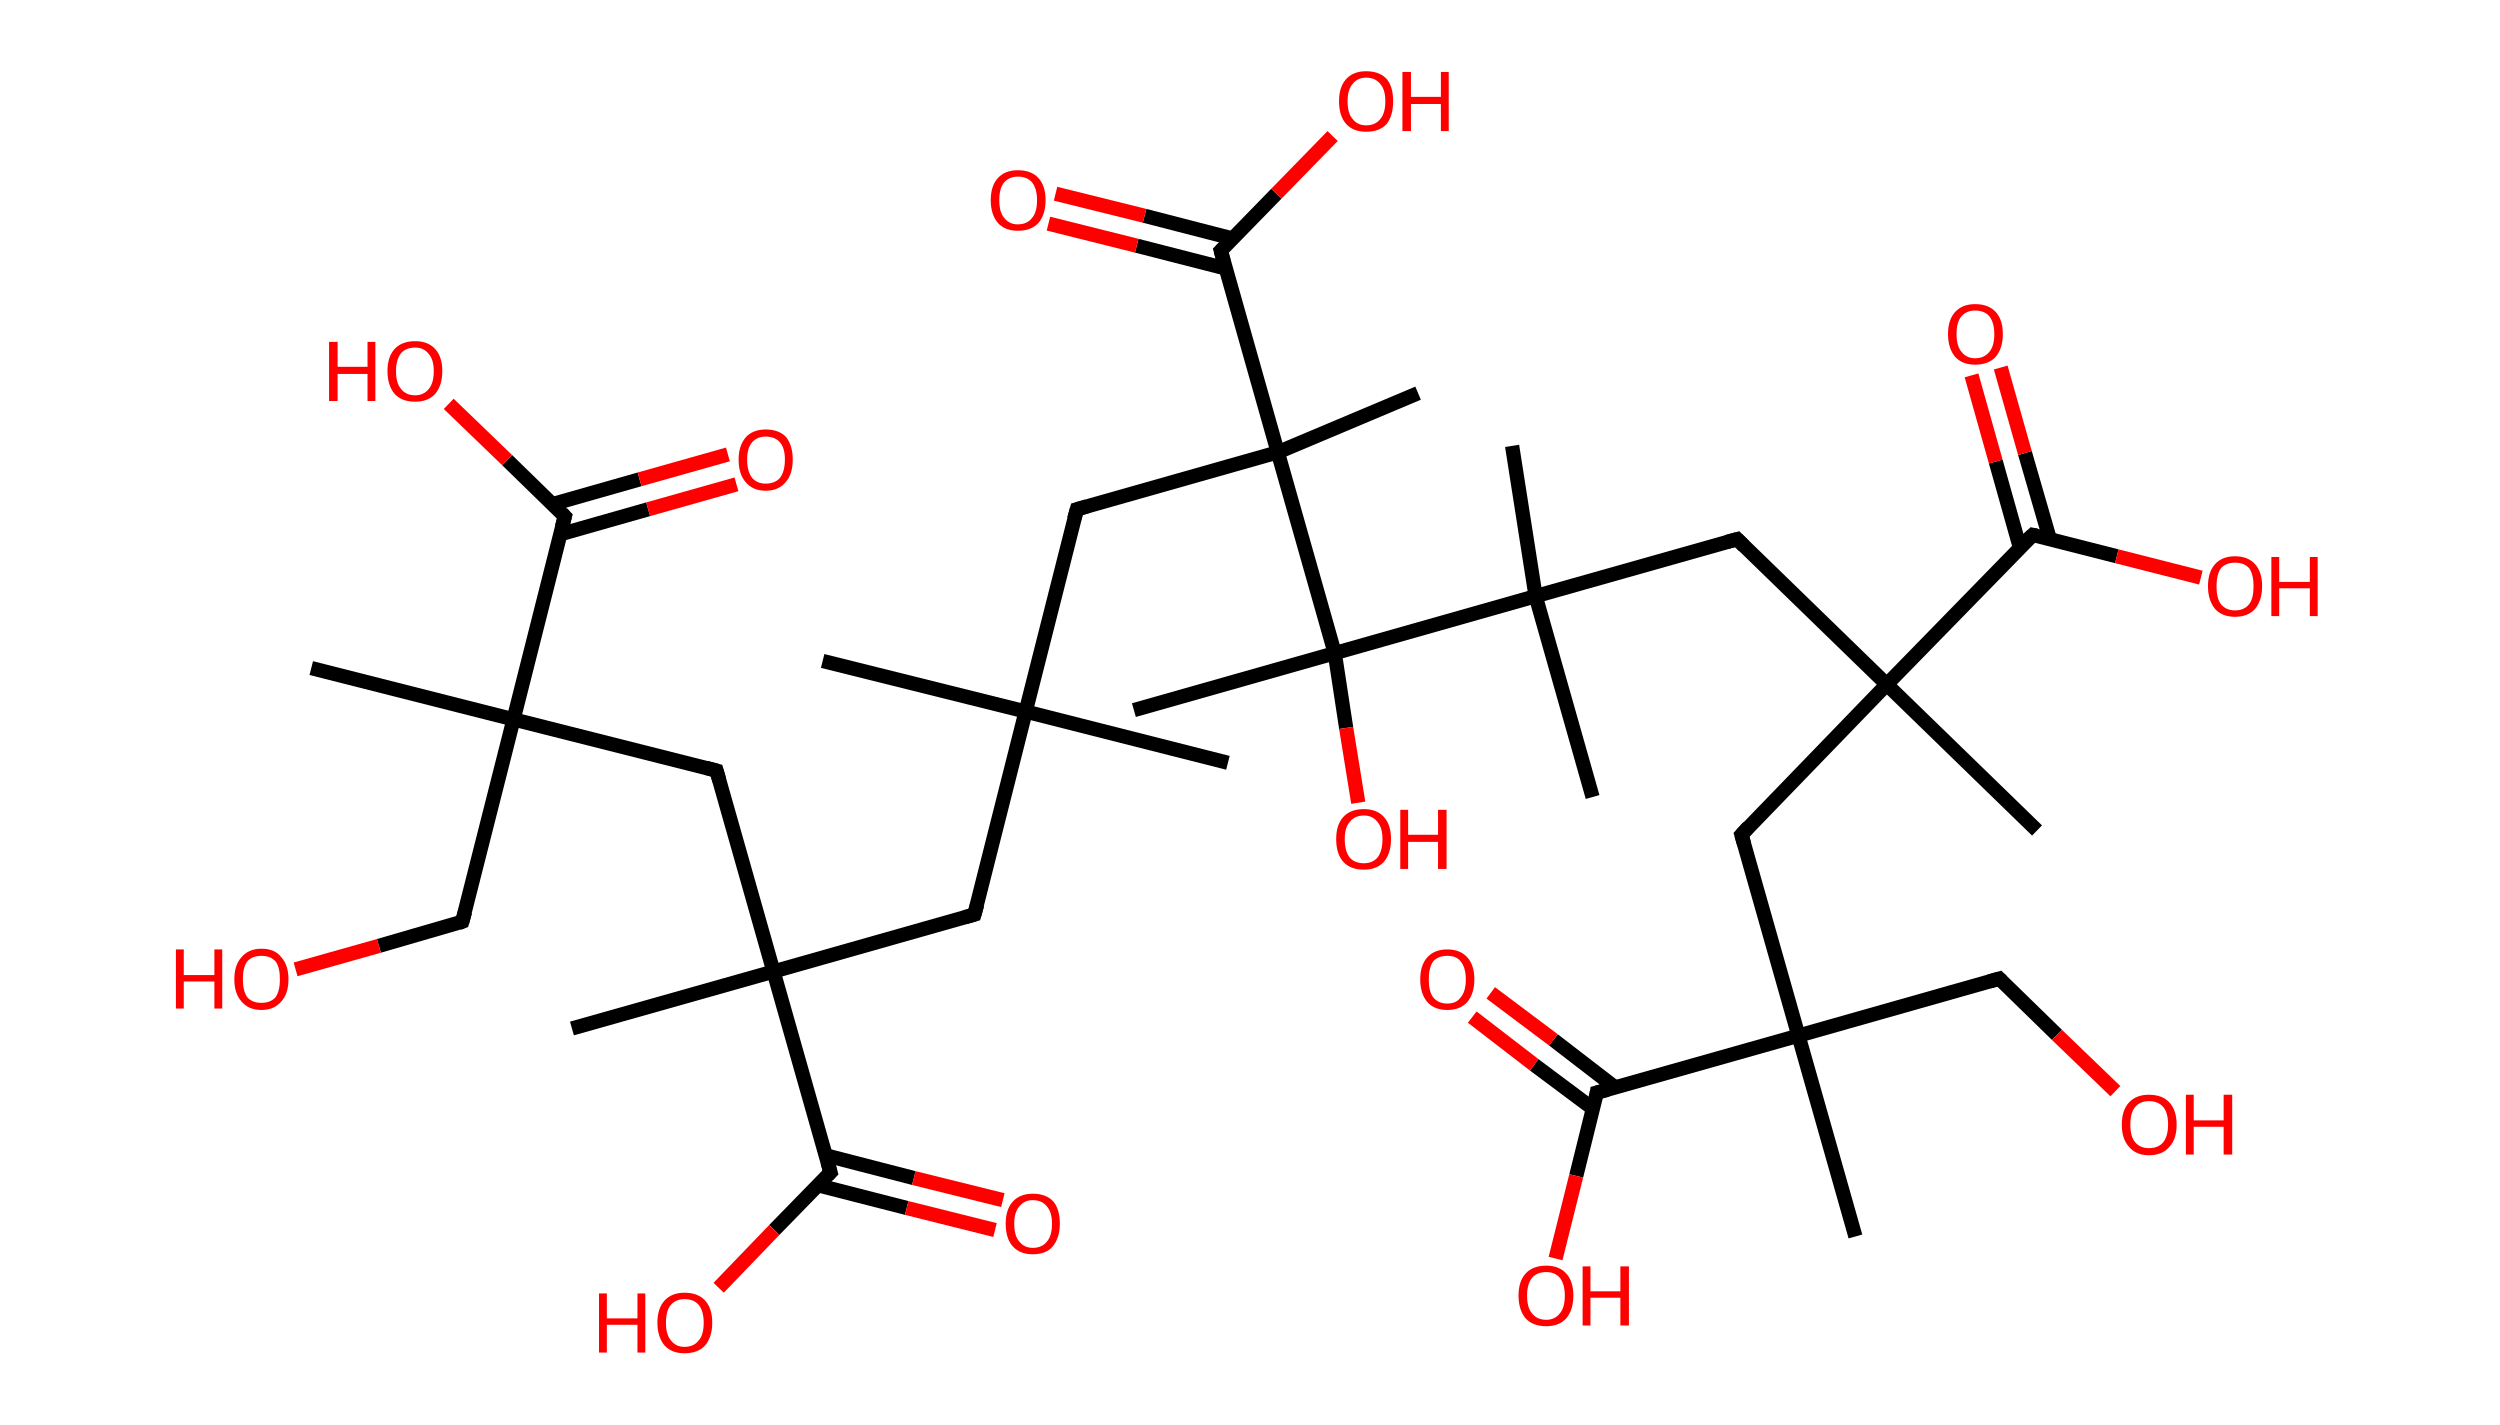 <?xml version='1.0' encoding='ASCII' standalone='yes'?>
<svg xmlns="http://www.w3.org/2000/svg" xmlns:rdkit="http://www.rdkit.org/xml" xmlns:xlink="http://www.w3.org/1999/xlink" version="1.1" baseProfile="full" xml:space="preserve" width="351px" height="200px" viewBox="0 0 351 200">
<!-- END OF HEADER -->
<rect style="opacity:1.0;fill:#FFFFFF;stroke:none" width="351.0" height="200.0" x="0.0" y="0.0"> </rect>
<path class="bond-0 atom-0 atom-1" d="M 172.4,107.1 L 144.0,99.9" style="fill:none;fill-rule:evenodd;stroke:#000000;stroke-width:2.0px;stroke-linecap:butt;stroke-linejoin:miter;stroke-opacity:1"/>
<path class="bond-1 atom-1 atom-2" d="M 144.0,99.9 L 115.5,92.8" style="fill:none;fill-rule:evenodd;stroke:#000000;stroke-width:2.0px;stroke-linecap:butt;stroke-linejoin:miter;stroke-opacity:1"/>
<path class="bond-2 atom-1 atom-3" d="M 144.0,99.9 L 136.8,128.4" style="fill:none;fill-rule:evenodd;stroke:#000000;stroke-width:2.0px;stroke-linecap:butt;stroke-linejoin:miter;stroke-opacity:1"/>
<path class="bond-3 atom-3 atom-4" d="M 136.8,128.4 L 108.6,136.4" style="fill:none;fill-rule:evenodd;stroke:#000000;stroke-width:2.0px;stroke-linecap:butt;stroke-linejoin:miter;stroke-opacity:1"/>
<path class="bond-4 atom-4 atom-5" d="M 108.6,136.4 L 80.3,144.4" style="fill:none;fill-rule:evenodd;stroke:#000000;stroke-width:2.0px;stroke-linecap:butt;stroke-linejoin:miter;stroke-opacity:1"/>
<path class="bond-5 atom-4 atom-6" d="M 108.6,136.4 L 100.6,108.2" style="fill:none;fill-rule:evenodd;stroke:#000000;stroke-width:2.0px;stroke-linecap:butt;stroke-linejoin:miter;stroke-opacity:1"/>
<path class="bond-6 atom-6 atom-7" d="M 100.6,108.2 L 72.1,101.0" style="fill:none;fill-rule:evenodd;stroke:#000000;stroke-width:2.0px;stroke-linecap:butt;stroke-linejoin:miter;stroke-opacity:1"/>
<path class="bond-7 atom-7 atom-8" d="M 72.1,101.0 L 43.7,93.8" style="fill:none;fill-rule:evenodd;stroke:#000000;stroke-width:2.0px;stroke-linecap:butt;stroke-linejoin:miter;stroke-opacity:1"/>
<path class="bond-8 atom-7 atom-9" d="M 72.1,101.0 L 64.9,129.4" style="fill:none;fill-rule:evenodd;stroke:#000000;stroke-width:2.0px;stroke-linecap:butt;stroke-linejoin:miter;stroke-opacity:1"/>
<path class="bond-9 atom-9 atom-10" d="M 64.9,129.4 L 53.2,132.8" style="fill:none;fill-rule:evenodd;stroke:#000000;stroke-width:2.0px;stroke-linecap:butt;stroke-linejoin:miter;stroke-opacity:1"/>
<path class="bond-9 atom-9 atom-10" d="M 53.2,132.8 L 41.5,136.1" style="fill:none;fill-rule:evenodd;stroke:#FF0000;stroke-width:2.0px;stroke-linecap:butt;stroke-linejoin:miter;stroke-opacity:1"/>
<path class="bond-10 atom-7 atom-11" d="M 72.1,101.0 L 79.3,72.5" style="fill:none;fill-rule:evenodd;stroke:#000000;stroke-width:2.0px;stroke-linecap:butt;stroke-linejoin:miter;stroke-opacity:1"/>
<path class="bond-11 atom-11 atom-12" d="M 78.7,75.0 L 91.0,71.5" style="fill:none;fill-rule:evenodd;stroke:#000000;stroke-width:2.0px;stroke-linecap:butt;stroke-linejoin:miter;stroke-opacity:1"/>
<path class="bond-11 atom-11 atom-12" d="M 91.0,71.5 L 103.4,68.0" style="fill:none;fill-rule:evenodd;stroke:#FF0000;stroke-width:2.0px;stroke-linecap:butt;stroke-linejoin:miter;stroke-opacity:1"/>
<path class="bond-11 atom-11 atom-12" d="M 77.5,70.8 L 89.8,67.3" style="fill:none;fill-rule:evenodd;stroke:#000000;stroke-width:2.0px;stroke-linecap:butt;stroke-linejoin:miter;stroke-opacity:1"/>
<path class="bond-11 atom-11 atom-12" d="M 89.8,67.3 L 102.2,63.8" style="fill:none;fill-rule:evenodd;stroke:#FF0000;stroke-width:2.0px;stroke-linecap:butt;stroke-linejoin:miter;stroke-opacity:1"/>
<path class="bond-12 atom-11 atom-13" d="M 79.3,72.5 L 71.2,64.6" style="fill:none;fill-rule:evenodd;stroke:#000000;stroke-width:2.0px;stroke-linecap:butt;stroke-linejoin:miter;stroke-opacity:1"/>
<path class="bond-12 atom-11 atom-13" d="M 71.2,64.6 L 63.0,56.7" style="fill:none;fill-rule:evenodd;stroke:#FF0000;stroke-width:2.0px;stroke-linecap:butt;stroke-linejoin:miter;stroke-opacity:1"/>
<path class="bond-13 atom-4 atom-14" d="M 108.6,136.4 L 116.6,164.6" style="fill:none;fill-rule:evenodd;stroke:#000000;stroke-width:2.0px;stroke-linecap:butt;stroke-linejoin:miter;stroke-opacity:1"/>
<path class="bond-14 atom-14 atom-15" d="M 114.8,166.4 L 127.3,169.6" style="fill:none;fill-rule:evenodd;stroke:#000000;stroke-width:2.0px;stroke-linecap:butt;stroke-linejoin:miter;stroke-opacity:1"/>
<path class="bond-14 atom-14 atom-15" d="M 127.3,169.6 L 139.7,172.7" style="fill:none;fill-rule:evenodd;stroke:#FF0000;stroke-width:2.0px;stroke-linecap:butt;stroke-linejoin:miter;stroke-opacity:1"/>
<path class="bond-14 atom-14 atom-15" d="M 115.9,162.2 L 128.3,165.4" style="fill:none;fill-rule:evenodd;stroke:#000000;stroke-width:2.0px;stroke-linecap:butt;stroke-linejoin:miter;stroke-opacity:1"/>
<path class="bond-14 atom-14 atom-15" d="M 128.3,165.4 L 140.8,168.5" style="fill:none;fill-rule:evenodd;stroke:#FF0000;stroke-width:2.0px;stroke-linecap:butt;stroke-linejoin:miter;stroke-opacity:1"/>
<path class="bond-15 atom-14 atom-16" d="M 116.6,164.6 L 108.7,172.7" style="fill:none;fill-rule:evenodd;stroke:#000000;stroke-width:2.0px;stroke-linecap:butt;stroke-linejoin:miter;stroke-opacity:1"/>
<path class="bond-15 atom-14 atom-16" d="M 108.7,172.7 L 100.9,180.8" style="fill:none;fill-rule:evenodd;stroke:#FF0000;stroke-width:2.0px;stroke-linecap:butt;stroke-linejoin:miter;stroke-opacity:1"/>
<path class="bond-16 atom-1 atom-17" d="M 144.0,99.9 L 151.2,71.5" style="fill:none;fill-rule:evenodd;stroke:#000000;stroke-width:2.0px;stroke-linecap:butt;stroke-linejoin:miter;stroke-opacity:1"/>
<path class="bond-17 atom-17 atom-18" d="M 151.2,71.5 L 179.4,63.5" style="fill:none;fill-rule:evenodd;stroke:#000000;stroke-width:2.0px;stroke-linecap:butt;stroke-linejoin:miter;stroke-opacity:1"/>
<path class="bond-18 atom-18 atom-19" d="M 179.4,63.5 L 199.1,55.2" style="fill:none;fill-rule:evenodd;stroke:#000000;stroke-width:2.0px;stroke-linecap:butt;stroke-linejoin:miter;stroke-opacity:1"/>
<path class="bond-19 atom-18 atom-20" d="M 179.4,63.5 L 171.4,35.2" style="fill:none;fill-rule:evenodd;stroke:#000000;stroke-width:2.0px;stroke-linecap:butt;stroke-linejoin:miter;stroke-opacity:1"/>
<path class="bond-20 atom-20 atom-21" d="M 173.1,33.5 L 160.7,30.3" style="fill:none;fill-rule:evenodd;stroke:#000000;stroke-width:2.0px;stroke-linecap:butt;stroke-linejoin:miter;stroke-opacity:1"/>
<path class="bond-20 atom-20 atom-21" d="M 160.7,30.3 L 148.2,27.2" style="fill:none;fill-rule:evenodd;stroke:#FF0000;stroke-width:2.0px;stroke-linecap:butt;stroke-linejoin:miter;stroke-opacity:1"/>
<path class="bond-20 atom-20 atom-21" d="M 172.1,37.7 L 159.6,34.5" style="fill:none;fill-rule:evenodd;stroke:#000000;stroke-width:2.0px;stroke-linecap:butt;stroke-linejoin:miter;stroke-opacity:1"/>
<path class="bond-20 atom-20 atom-21" d="M 159.6,34.5 L 147.2,31.4" style="fill:none;fill-rule:evenodd;stroke:#FF0000;stroke-width:2.0px;stroke-linecap:butt;stroke-linejoin:miter;stroke-opacity:1"/>
<path class="bond-21 atom-20 atom-22" d="M 171.4,35.2 L 179.2,27.2" style="fill:none;fill-rule:evenodd;stroke:#000000;stroke-width:2.0px;stroke-linecap:butt;stroke-linejoin:miter;stroke-opacity:1"/>
<path class="bond-21 atom-20 atom-22" d="M 179.2,27.2 L 187.1,19.1" style="fill:none;fill-rule:evenodd;stroke:#FF0000;stroke-width:2.0px;stroke-linecap:butt;stroke-linejoin:miter;stroke-opacity:1"/>
<path class="bond-22 atom-18 atom-23" d="M 179.4,63.5 L 187.4,91.7" style="fill:none;fill-rule:evenodd;stroke:#000000;stroke-width:2.0px;stroke-linecap:butt;stroke-linejoin:miter;stroke-opacity:1"/>
<path class="bond-23 atom-23 atom-24" d="M 187.4,91.7 L 159.2,99.7" style="fill:none;fill-rule:evenodd;stroke:#000000;stroke-width:2.0px;stroke-linecap:butt;stroke-linejoin:miter;stroke-opacity:1"/>
<path class="bond-24 atom-23 atom-25" d="M 187.4,91.7 L 189.0,102.2" style="fill:none;fill-rule:evenodd;stroke:#000000;stroke-width:2.0px;stroke-linecap:butt;stroke-linejoin:miter;stroke-opacity:1"/>
<path class="bond-24 atom-23 atom-25" d="M 189.0,102.2 L 190.7,112.7" style="fill:none;fill-rule:evenodd;stroke:#FF0000;stroke-width:2.0px;stroke-linecap:butt;stroke-linejoin:miter;stroke-opacity:1"/>
<path class="bond-25 atom-23 atom-26" d="M 187.4,91.7 L 215.6,83.7" style="fill:none;fill-rule:evenodd;stroke:#000000;stroke-width:2.0px;stroke-linecap:butt;stroke-linejoin:miter;stroke-opacity:1"/>
<path class="bond-26 atom-26 atom-27" d="M 215.6,83.7 L 212.3,62.6" style="fill:none;fill-rule:evenodd;stroke:#000000;stroke-width:2.0px;stroke-linecap:butt;stroke-linejoin:miter;stroke-opacity:1"/>
<path class="bond-27 atom-26 atom-28" d="M 215.6,83.7 L 223.6,111.9" style="fill:none;fill-rule:evenodd;stroke:#000000;stroke-width:2.0px;stroke-linecap:butt;stroke-linejoin:miter;stroke-opacity:1"/>
<path class="bond-28 atom-26 atom-29" d="M 215.6,83.7 L 243.9,75.7" style="fill:none;fill-rule:evenodd;stroke:#000000;stroke-width:2.0px;stroke-linecap:butt;stroke-linejoin:miter;stroke-opacity:1"/>
<path class="bond-29 atom-29 atom-30" d="M 243.9,75.7 L 264.9,96.1" style="fill:none;fill-rule:evenodd;stroke:#000000;stroke-width:2.0px;stroke-linecap:butt;stroke-linejoin:miter;stroke-opacity:1"/>
<path class="bond-30 atom-30 atom-31" d="M 264.9,96.1 L 286.0,116.6" style="fill:none;fill-rule:evenodd;stroke:#000000;stroke-width:2.0px;stroke-linecap:butt;stroke-linejoin:miter;stroke-opacity:1"/>
<path class="bond-31 atom-30 atom-32" d="M 264.9,96.1 L 244.5,117.2" style="fill:none;fill-rule:evenodd;stroke:#000000;stroke-width:2.0px;stroke-linecap:butt;stroke-linejoin:miter;stroke-opacity:1"/>
<path class="bond-32 atom-32 atom-33" d="M 244.5,117.2 L 252.5,145.4" style="fill:none;fill-rule:evenodd;stroke:#000000;stroke-width:2.0px;stroke-linecap:butt;stroke-linejoin:miter;stroke-opacity:1"/>
<path class="bond-33 atom-33 atom-34" d="M 252.5,145.4 L 260.5,173.6" style="fill:none;fill-rule:evenodd;stroke:#000000;stroke-width:2.0px;stroke-linecap:butt;stroke-linejoin:miter;stroke-opacity:1"/>
<path class="bond-34 atom-33 atom-35" d="M 252.5,145.4 L 280.7,137.4" style="fill:none;fill-rule:evenodd;stroke:#000000;stroke-width:2.0px;stroke-linecap:butt;stroke-linejoin:miter;stroke-opacity:1"/>
<path class="bond-35 atom-35 atom-36" d="M 280.7,137.4 L 288.8,145.3" style="fill:none;fill-rule:evenodd;stroke:#000000;stroke-width:2.0px;stroke-linecap:butt;stroke-linejoin:miter;stroke-opacity:1"/>
<path class="bond-35 atom-35 atom-36" d="M 288.8,145.3 L 297.0,153.2" style="fill:none;fill-rule:evenodd;stroke:#FF0000;stroke-width:2.0px;stroke-linecap:butt;stroke-linejoin:miter;stroke-opacity:1"/>
<path class="bond-36 atom-33 atom-37" d="M 252.5,145.4 L 224.2,153.4" style="fill:none;fill-rule:evenodd;stroke:#000000;stroke-width:2.0px;stroke-linecap:butt;stroke-linejoin:miter;stroke-opacity:1"/>
<path class="bond-37 atom-37 atom-38" d="M 226.8,152.7 L 218.1,146.0" style="fill:none;fill-rule:evenodd;stroke:#000000;stroke-width:2.0px;stroke-linecap:butt;stroke-linejoin:miter;stroke-opacity:1"/>
<path class="bond-37 atom-37 atom-38" d="M 218.1,146.0 L 209.3,139.4" style="fill:none;fill-rule:evenodd;stroke:#FF0000;stroke-width:2.0px;stroke-linecap:butt;stroke-linejoin:miter;stroke-opacity:1"/>
<path class="bond-37 atom-37 atom-38" d="M 223.7,155.7 L 215.4,149.5" style="fill:none;fill-rule:evenodd;stroke:#000000;stroke-width:2.0px;stroke-linecap:butt;stroke-linejoin:miter;stroke-opacity:1"/>
<path class="bond-37 atom-37 atom-38" d="M 215.4,149.5 L 206.7,142.8" style="fill:none;fill-rule:evenodd;stroke:#FF0000;stroke-width:2.0px;stroke-linecap:butt;stroke-linejoin:miter;stroke-opacity:1"/>
<path class="bond-38 atom-37 atom-39" d="M 224.2,153.4 L 221.3,165.1" style="fill:none;fill-rule:evenodd;stroke:#000000;stroke-width:2.0px;stroke-linecap:butt;stroke-linejoin:miter;stroke-opacity:1"/>
<path class="bond-38 atom-37 atom-39" d="M 221.3,165.1 L 218.4,176.7" style="fill:none;fill-rule:evenodd;stroke:#FF0000;stroke-width:2.0px;stroke-linecap:butt;stroke-linejoin:miter;stroke-opacity:1"/>
<path class="bond-39 atom-30 atom-40" d="M 264.9,96.1 L 285.4,75.1" style="fill:none;fill-rule:evenodd;stroke:#000000;stroke-width:2.0px;stroke-linecap:butt;stroke-linejoin:miter;stroke-opacity:1"/>
<path class="bond-40 atom-40 atom-41" d="M 287.8,75.7 L 284.3,63.6" style="fill:none;fill-rule:evenodd;stroke:#000000;stroke-width:2.0px;stroke-linecap:butt;stroke-linejoin:miter;stroke-opacity:1"/>
<path class="bond-40 atom-40 atom-41" d="M 284.3,63.6 L 280.9,51.6" style="fill:none;fill-rule:evenodd;stroke:#FF0000;stroke-width:2.0px;stroke-linecap:butt;stroke-linejoin:miter;stroke-opacity:1"/>
<path class="bond-40 atom-40 atom-41" d="M 283.6,76.9 L 280.2,64.8" style="fill:none;fill-rule:evenodd;stroke:#000000;stroke-width:2.0px;stroke-linecap:butt;stroke-linejoin:miter;stroke-opacity:1"/>
<path class="bond-40 atom-40 atom-41" d="M 280.2,64.8 L 276.8,52.7" style="fill:none;fill-rule:evenodd;stroke:#FF0000;stroke-width:2.0px;stroke-linecap:butt;stroke-linejoin:miter;stroke-opacity:1"/>
<path class="bond-41 atom-40 atom-42" d="M 285.4,75.1 L 297.2,78.1" style="fill:none;fill-rule:evenodd;stroke:#000000;stroke-width:2.0px;stroke-linecap:butt;stroke-linejoin:miter;stroke-opacity:1"/>
<path class="bond-41 atom-40 atom-42" d="M 297.2,78.1 L 309.0,81.1" style="fill:none;fill-rule:evenodd;stroke:#FF0000;stroke-width:2.0px;stroke-linecap:butt;stroke-linejoin:miter;stroke-opacity:1"/>
<path d="M 137.2,127.0 L 136.8,128.4 L 135.4,128.8" style="fill:none;stroke:#000000;stroke-width:2.0px;stroke-linecap:butt;stroke-linejoin:miter;stroke-opacity:1;"/>
<path d="M 101.0,109.6 L 100.6,108.2 L 99.1,107.8" style="fill:none;stroke:#000000;stroke-width:2.0px;stroke-linecap:butt;stroke-linejoin:miter;stroke-opacity:1;"/>
<path d="M 65.3,128.0 L 64.9,129.4 L 64.4,129.6" style="fill:none;stroke:#000000;stroke-width:2.0px;stroke-linecap:butt;stroke-linejoin:miter;stroke-opacity:1;"/>
<path d="M 78.9,74.0 L 79.3,72.5 L 78.9,72.1" style="fill:none;stroke:#000000;stroke-width:2.0px;stroke-linecap:butt;stroke-linejoin:miter;stroke-opacity:1;"/>
<path d="M 116.2,163.2 L 116.6,164.6 L 116.2,165.0" style="fill:none;stroke:#000000;stroke-width:2.0px;stroke-linecap:butt;stroke-linejoin:miter;stroke-opacity:1;"/>
<path d="M 150.8,72.9 L 151.2,71.5 L 152.6,71.1" style="fill:none;stroke:#000000;stroke-width:2.0px;stroke-linecap:butt;stroke-linejoin:miter;stroke-opacity:1;"/>
<path d="M 171.8,36.7 L 171.4,35.2 L 171.8,34.8" style="fill:none;stroke:#000000;stroke-width:2.0px;stroke-linecap:butt;stroke-linejoin:miter;stroke-opacity:1;"/>
<path d="M 242.4,76.1 L 243.9,75.7 L 244.9,76.7" style="fill:none;stroke:#000000;stroke-width:2.0px;stroke-linecap:butt;stroke-linejoin:miter;stroke-opacity:1;"/>
<path d="M 245.5,116.1 L 244.5,117.2 L 244.9,118.6" style="fill:none;stroke:#000000;stroke-width:2.0px;stroke-linecap:butt;stroke-linejoin:miter;stroke-opacity:1;"/>
<path d="M 279.3,137.8 L 280.7,137.4 L 281.1,137.8" style="fill:none;stroke:#000000;stroke-width:2.0px;stroke-linecap:butt;stroke-linejoin:miter;stroke-opacity:1;"/>
<path d="M 225.7,153.0 L 224.2,153.4 L 224.1,154.0" style="fill:none;stroke:#000000;stroke-width:2.0px;stroke-linecap:butt;stroke-linejoin:miter;stroke-opacity:1;"/>
<path d="M 284.3,76.1 L 285.4,75.1 L 285.9,75.2" style="fill:none;stroke:#000000;stroke-width:2.0px;stroke-linecap:butt;stroke-linejoin:miter;stroke-opacity:1;"/>
<path class="atom-10" d="M 24.7 133.3 L 25.8 133.3 L 25.8 136.9 L 30.1 136.9 L 30.1 133.3 L 31.2 133.3 L 31.2 141.6 L 30.1 141.6 L 30.1 137.8 L 25.8 137.8 L 25.8 141.6 L 24.7 141.6 L 24.7 133.3 " fill="#FF0000"/>
<path class="atom-10" d="M 32.9 137.5 Q 32.9 135.5, 33.9 134.4 Q 34.9 133.2, 36.7 133.2 Q 38.6 133.2, 39.5 134.4 Q 40.5 135.5, 40.5 137.5 Q 40.5 139.5, 39.5 140.6 Q 38.5 141.8, 36.7 141.8 Q 34.9 141.8, 33.9 140.6 Q 32.9 139.5, 32.9 137.5 M 36.7 140.8 Q 38.0 140.8, 38.7 140.0 Q 39.3 139.1, 39.3 137.5 Q 39.3 135.8, 38.7 135.0 Q 38.0 134.2, 36.7 134.2 Q 35.4 134.2, 34.7 135.0 Q 34.1 135.8, 34.1 137.5 Q 34.1 139.1, 34.7 140.0 Q 35.4 140.8, 36.7 140.8 " fill="#FF0000"/>
<path class="atom-12" d="M 103.7 64.5 Q 103.7 62.6, 104.7 61.4 Q 105.7 60.3, 107.5 60.3 Q 109.4 60.3, 110.4 61.4 Q 111.3 62.6, 111.3 64.5 Q 111.3 66.6, 110.3 67.7 Q 109.3 68.9, 107.5 68.9 Q 105.7 68.9, 104.7 67.7 Q 103.7 66.6, 103.7 64.5 M 107.5 67.9 Q 108.8 67.9, 109.5 67.1 Q 110.2 66.2, 110.2 64.5 Q 110.2 62.9, 109.5 62.1 Q 108.8 61.3, 107.5 61.3 Q 106.3 61.3, 105.6 62.1 Q 104.9 62.9, 104.9 64.5 Q 104.9 66.2, 105.6 67.1 Q 106.3 67.9, 107.5 67.9 " fill="#FF0000"/>
<path class="atom-13" d="M 46.2 48.0 L 47.4 48.0 L 47.4 51.5 L 51.6 51.5 L 51.6 48.0 L 52.7 48.0 L 52.7 56.3 L 51.6 56.3 L 51.6 52.5 L 47.4 52.5 L 47.4 56.3 L 46.2 56.3 L 46.2 48.0 " fill="#FF0000"/>
<path class="atom-13" d="M 54.4 52.1 Q 54.4 50.1, 55.4 49.0 Q 56.4 47.9, 58.3 47.9 Q 60.1 47.9, 61.1 49.0 Q 62.1 50.1, 62.1 52.1 Q 62.1 54.1, 61.1 55.3 Q 60.1 56.4, 58.3 56.4 Q 56.4 56.4, 55.4 55.3 Q 54.4 54.1, 54.4 52.1 M 58.3 55.5 Q 59.5 55.5, 60.2 54.6 Q 60.9 53.8, 60.9 52.1 Q 60.9 50.5, 60.2 49.7 Q 59.5 48.8, 58.3 48.8 Q 57.0 48.8, 56.3 49.6 Q 55.6 50.5, 55.6 52.1 Q 55.6 53.8, 56.3 54.6 Q 57.0 55.5, 58.3 55.5 " fill="#FF0000"/>
<path class="atom-15" d="M 141.2 171.8 Q 141.2 169.8, 142.2 168.7 Q 143.2 167.6, 145.0 167.6 Q 146.9 167.6, 147.9 168.7 Q 148.8 169.8, 148.8 171.8 Q 148.8 173.8, 147.8 175.0 Q 146.9 176.1, 145.0 176.1 Q 143.2 176.1, 142.2 175.0 Q 141.2 173.9, 141.2 171.8 M 145.0 175.2 Q 146.3 175.2, 147.0 174.3 Q 147.7 173.5, 147.7 171.8 Q 147.7 170.2, 147.0 169.4 Q 146.3 168.5, 145.0 168.5 Q 143.8 168.5, 143.1 169.4 Q 142.4 170.2, 142.4 171.8 Q 142.4 173.5, 143.1 174.3 Q 143.8 175.2, 145.0 175.2 " fill="#FF0000"/>
<path class="atom-16" d="M 84.1 181.6 L 85.2 181.6 L 85.2 185.1 L 89.5 185.1 L 89.5 181.6 L 90.6 181.6 L 90.6 189.9 L 89.5 189.9 L 89.5 186.0 L 85.2 186.0 L 85.2 189.9 L 84.1 189.9 L 84.1 181.6 " fill="#FF0000"/>
<path class="atom-16" d="M 92.3 185.7 Q 92.3 183.7, 93.3 182.6 Q 94.3 181.5, 96.1 181.5 Q 98.0 181.5, 99.0 182.6 Q 100.0 183.7, 100.0 185.7 Q 100.0 187.7, 99.0 188.9 Q 98.0 190.0, 96.1 190.0 Q 94.3 190.0, 93.3 188.9 Q 92.3 187.7, 92.3 185.7 M 96.1 189.1 Q 97.4 189.1, 98.1 188.2 Q 98.8 187.4, 98.8 185.7 Q 98.8 184.1, 98.1 183.2 Q 97.4 182.4, 96.1 182.4 Q 94.9 182.4, 94.2 183.2 Q 93.5 184.0, 93.5 185.7 Q 93.5 187.4, 94.2 188.2 Q 94.9 189.1, 96.1 189.1 " fill="#FF0000"/>
<path class="atom-21" d="M 139.1 28.1 Q 139.1 26.1, 140.1 25.0 Q 141.1 23.9, 142.9 23.9 Q 144.8 23.9, 145.8 25.0 Q 146.8 26.1, 146.8 28.1 Q 146.8 30.1, 145.8 31.3 Q 144.8 32.4, 142.9 32.4 Q 141.1 32.4, 140.1 31.3 Q 139.1 30.1, 139.1 28.1 M 142.9 31.5 Q 144.2 31.5, 144.9 30.6 Q 145.6 29.8, 145.6 28.1 Q 145.6 26.5, 144.9 25.6 Q 144.2 24.8, 142.9 24.8 Q 141.7 24.8, 141.0 25.6 Q 140.3 26.4, 140.3 28.1 Q 140.3 29.8, 141.0 30.6 Q 141.7 31.5, 142.9 31.5 " fill="#FF0000"/>
<path class="atom-22" d="M 188.0 14.2 Q 188.0 12.2, 189.0 11.1 Q 190.0 10.0, 191.8 10.0 Q 193.7 10.0, 194.7 11.1 Q 195.6 12.2, 195.6 14.2 Q 195.6 16.2, 194.7 17.4 Q 193.7 18.5, 191.8 18.5 Q 190.0 18.5, 189.0 17.4 Q 188.0 16.3, 188.0 14.2 M 191.8 17.6 Q 193.1 17.6, 193.8 16.7 Q 194.5 15.9, 194.5 14.2 Q 194.5 12.6, 193.8 11.8 Q 193.1 10.9, 191.8 10.9 Q 190.6 10.9, 189.9 11.8 Q 189.2 12.6, 189.2 14.2 Q 189.2 15.9, 189.9 16.7 Q 190.6 17.6, 191.8 17.6 " fill="#FF0000"/>
<path class="atom-22" d="M 196.9 10.1 L 198.1 10.1 L 198.1 13.6 L 202.3 13.6 L 202.3 10.1 L 203.4 10.1 L 203.4 18.4 L 202.3 18.4 L 202.3 14.6 L 198.1 14.6 L 198.1 18.4 L 196.9 18.4 L 196.9 10.1 " fill="#FF0000"/>
<path class="atom-25" d="M 187.6 117.8 Q 187.6 115.8, 188.6 114.7 Q 189.6 113.6, 191.5 113.6 Q 193.3 113.6, 194.3 114.7 Q 195.3 115.8, 195.3 117.8 Q 195.3 119.8, 194.3 121.0 Q 193.3 122.1, 191.5 122.1 Q 189.6 122.1, 188.6 121.0 Q 187.6 119.9, 187.6 117.8 M 191.5 121.2 Q 192.7 121.2, 193.4 120.4 Q 194.1 119.5, 194.1 117.8 Q 194.1 116.2, 193.4 115.4 Q 192.7 114.5, 191.5 114.5 Q 190.2 114.5, 189.5 115.4 Q 188.8 116.2, 188.8 117.8 Q 188.8 119.5, 189.5 120.4 Q 190.2 121.2, 191.5 121.2 " fill="#FF0000"/>
<path class="atom-25" d="M 196.6 113.7 L 197.7 113.7 L 197.7 117.2 L 201.9 117.2 L 201.9 113.7 L 203.1 113.7 L 203.1 122.0 L 201.9 122.0 L 201.9 118.2 L 197.7 118.2 L 197.7 122.0 L 196.6 122.0 L 196.6 113.7 " fill="#FF0000"/>
<path class="atom-36" d="M 297.9 157.9 Q 297.9 155.9, 298.9 154.8 Q 299.9 153.7, 301.7 153.7 Q 303.6 153.7, 304.6 154.8 Q 305.6 155.9, 305.6 157.9 Q 305.6 159.9, 304.6 161.0 Q 303.6 162.2, 301.7 162.2 Q 299.9 162.2, 298.9 161.0 Q 297.9 159.9, 297.9 157.9 M 301.7 161.2 Q 303.0 161.2, 303.7 160.4 Q 304.4 159.5, 304.4 157.9 Q 304.4 156.2, 303.7 155.4 Q 303.0 154.6, 301.7 154.6 Q 300.5 154.6, 299.8 155.4 Q 299.1 156.2, 299.1 157.9 Q 299.1 159.6, 299.8 160.4 Q 300.5 161.2, 301.7 161.2 " fill="#FF0000"/>
<path class="atom-36" d="M 306.9 153.7 L 308.0 153.7 L 308.0 157.3 L 312.2 157.3 L 312.2 153.7 L 313.4 153.7 L 313.4 162.1 L 312.2 162.1 L 312.2 158.2 L 308.0 158.2 L 308.0 162.1 L 306.9 162.1 L 306.9 153.7 " fill="#FF0000"/>
<path class="atom-38" d="M 199.4 137.5 Q 199.4 135.5, 200.4 134.4 Q 201.4 133.3, 203.2 133.3 Q 205.0 133.3, 206.0 134.4 Q 207.0 135.5, 207.0 137.5 Q 207.0 139.5, 206.0 140.7 Q 205.0 141.8, 203.2 141.8 Q 201.4 141.8, 200.4 140.7 Q 199.4 139.5, 199.4 137.5 M 203.2 140.9 Q 204.5 140.9, 205.1 140.0 Q 205.8 139.2, 205.8 137.5 Q 205.8 135.9, 205.1 135.0 Q 204.5 134.2, 203.2 134.2 Q 201.9 134.2, 201.2 135.0 Q 200.6 135.9, 200.6 137.5 Q 200.6 139.2, 201.2 140.0 Q 201.9 140.9, 203.2 140.9 " fill="#FF0000"/>
<path class="atom-39" d="M 213.2 181.9 Q 213.2 179.9, 214.2 178.8 Q 215.2 177.7, 217.1 177.7 Q 218.9 177.7, 219.9 178.8 Q 220.9 179.9, 220.9 181.9 Q 220.9 183.9, 219.9 185.1 Q 218.9 186.2, 217.1 186.2 Q 215.2 186.2, 214.2 185.1 Q 213.2 183.9, 213.2 181.9 M 217.1 185.3 Q 218.3 185.3, 219.0 184.4 Q 219.7 183.6, 219.7 181.9 Q 219.7 180.3, 219.0 179.4 Q 218.3 178.6, 217.1 178.6 Q 215.8 178.6, 215.1 179.4 Q 214.4 180.3, 214.4 181.9 Q 214.4 183.6, 215.1 184.4 Q 215.8 185.3, 217.1 185.3 " fill="#FF0000"/>
<path class="atom-39" d="M 222.2 177.8 L 223.3 177.8 L 223.3 181.3 L 227.5 181.3 L 227.5 177.8 L 228.7 177.8 L 228.7 186.1 L 227.5 186.1 L 227.5 182.2 L 223.3 182.2 L 223.3 186.1 L 222.2 186.1 L 222.2 177.8 " fill="#FF0000"/>
<path class="atom-41" d="M 273.5 46.9 Q 273.5 44.9, 274.5 43.8 Q 275.5 42.7, 277.3 42.7 Q 279.2 42.7, 280.2 43.8 Q 281.2 44.9, 281.2 46.9 Q 281.2 48.9, 280.2 50.1 Q 279.2 51.2, 277.3 51.2 Q 275.5 51.2, 274.5 50.1 Q 273.5 48.9, 273.5 46.9 M 277.3 50.3 Q 278.6 50.3, 279.3 49.4 Q 280.0 48.6, 280.0 46.9 Q 280.0 45.3, 279.3 44.4 Q 278.6 43.6, 277.3 43.6 Q 276.1 43.6, 275.4 44.4 Q 274.7 45.2, 274.7 46.9 Q 274.7 48.6, 275.4 49.4 Q 276.1 50.3, 277.3 50.3 " fill="#FF0000"/>
<path class="atom-42" d="M 310.0 82.3 Q 310.0 80.3, 311.0 79.2 Q 312.0 78.1, 313.8 78.1 Q 315.6 78.1, 316.6 79.2 Q 317.6 80.3, 317.6 82.3 Q 317.6 84.3, 316.6 85.5 Q 315.6 86.6, 313.8 86.6 Q 312.0 86.6, 311.0 85.5 Q 310.0 84.3, 310.0 82.3 M 313.8 85.7 Q 315.1 85.7, 315.8 84.8 Q 316.4 84.0, 316.4 82.3 Q 316.4 80.7, 315.8 79.8 Q 315.1 79.0, 313.8 79.0 Q 312.5 79.0, 311.8 79.8 Q 311.2 80.7, 311.2 82.3 Q 311.2 84.0, 311.8 84.8 Q 312.5 85.7, 313.8 85.7 " fill="#FF0000"/>
<path class="atom-42" d="M 318.9 78.2 L 320.0 78.2 L 320.0 81.7 L 324.3 81.7 L 324.3 78.2 L 325.4 78.2 L 325.4 86.5 L 324.3 86.5 L 324.3 82.6 L 320.0 82.6 L 320.0 86.5 L 318.9 86.5 L 318.9 78.2 " fill="#FF0000"/>
</svg>
